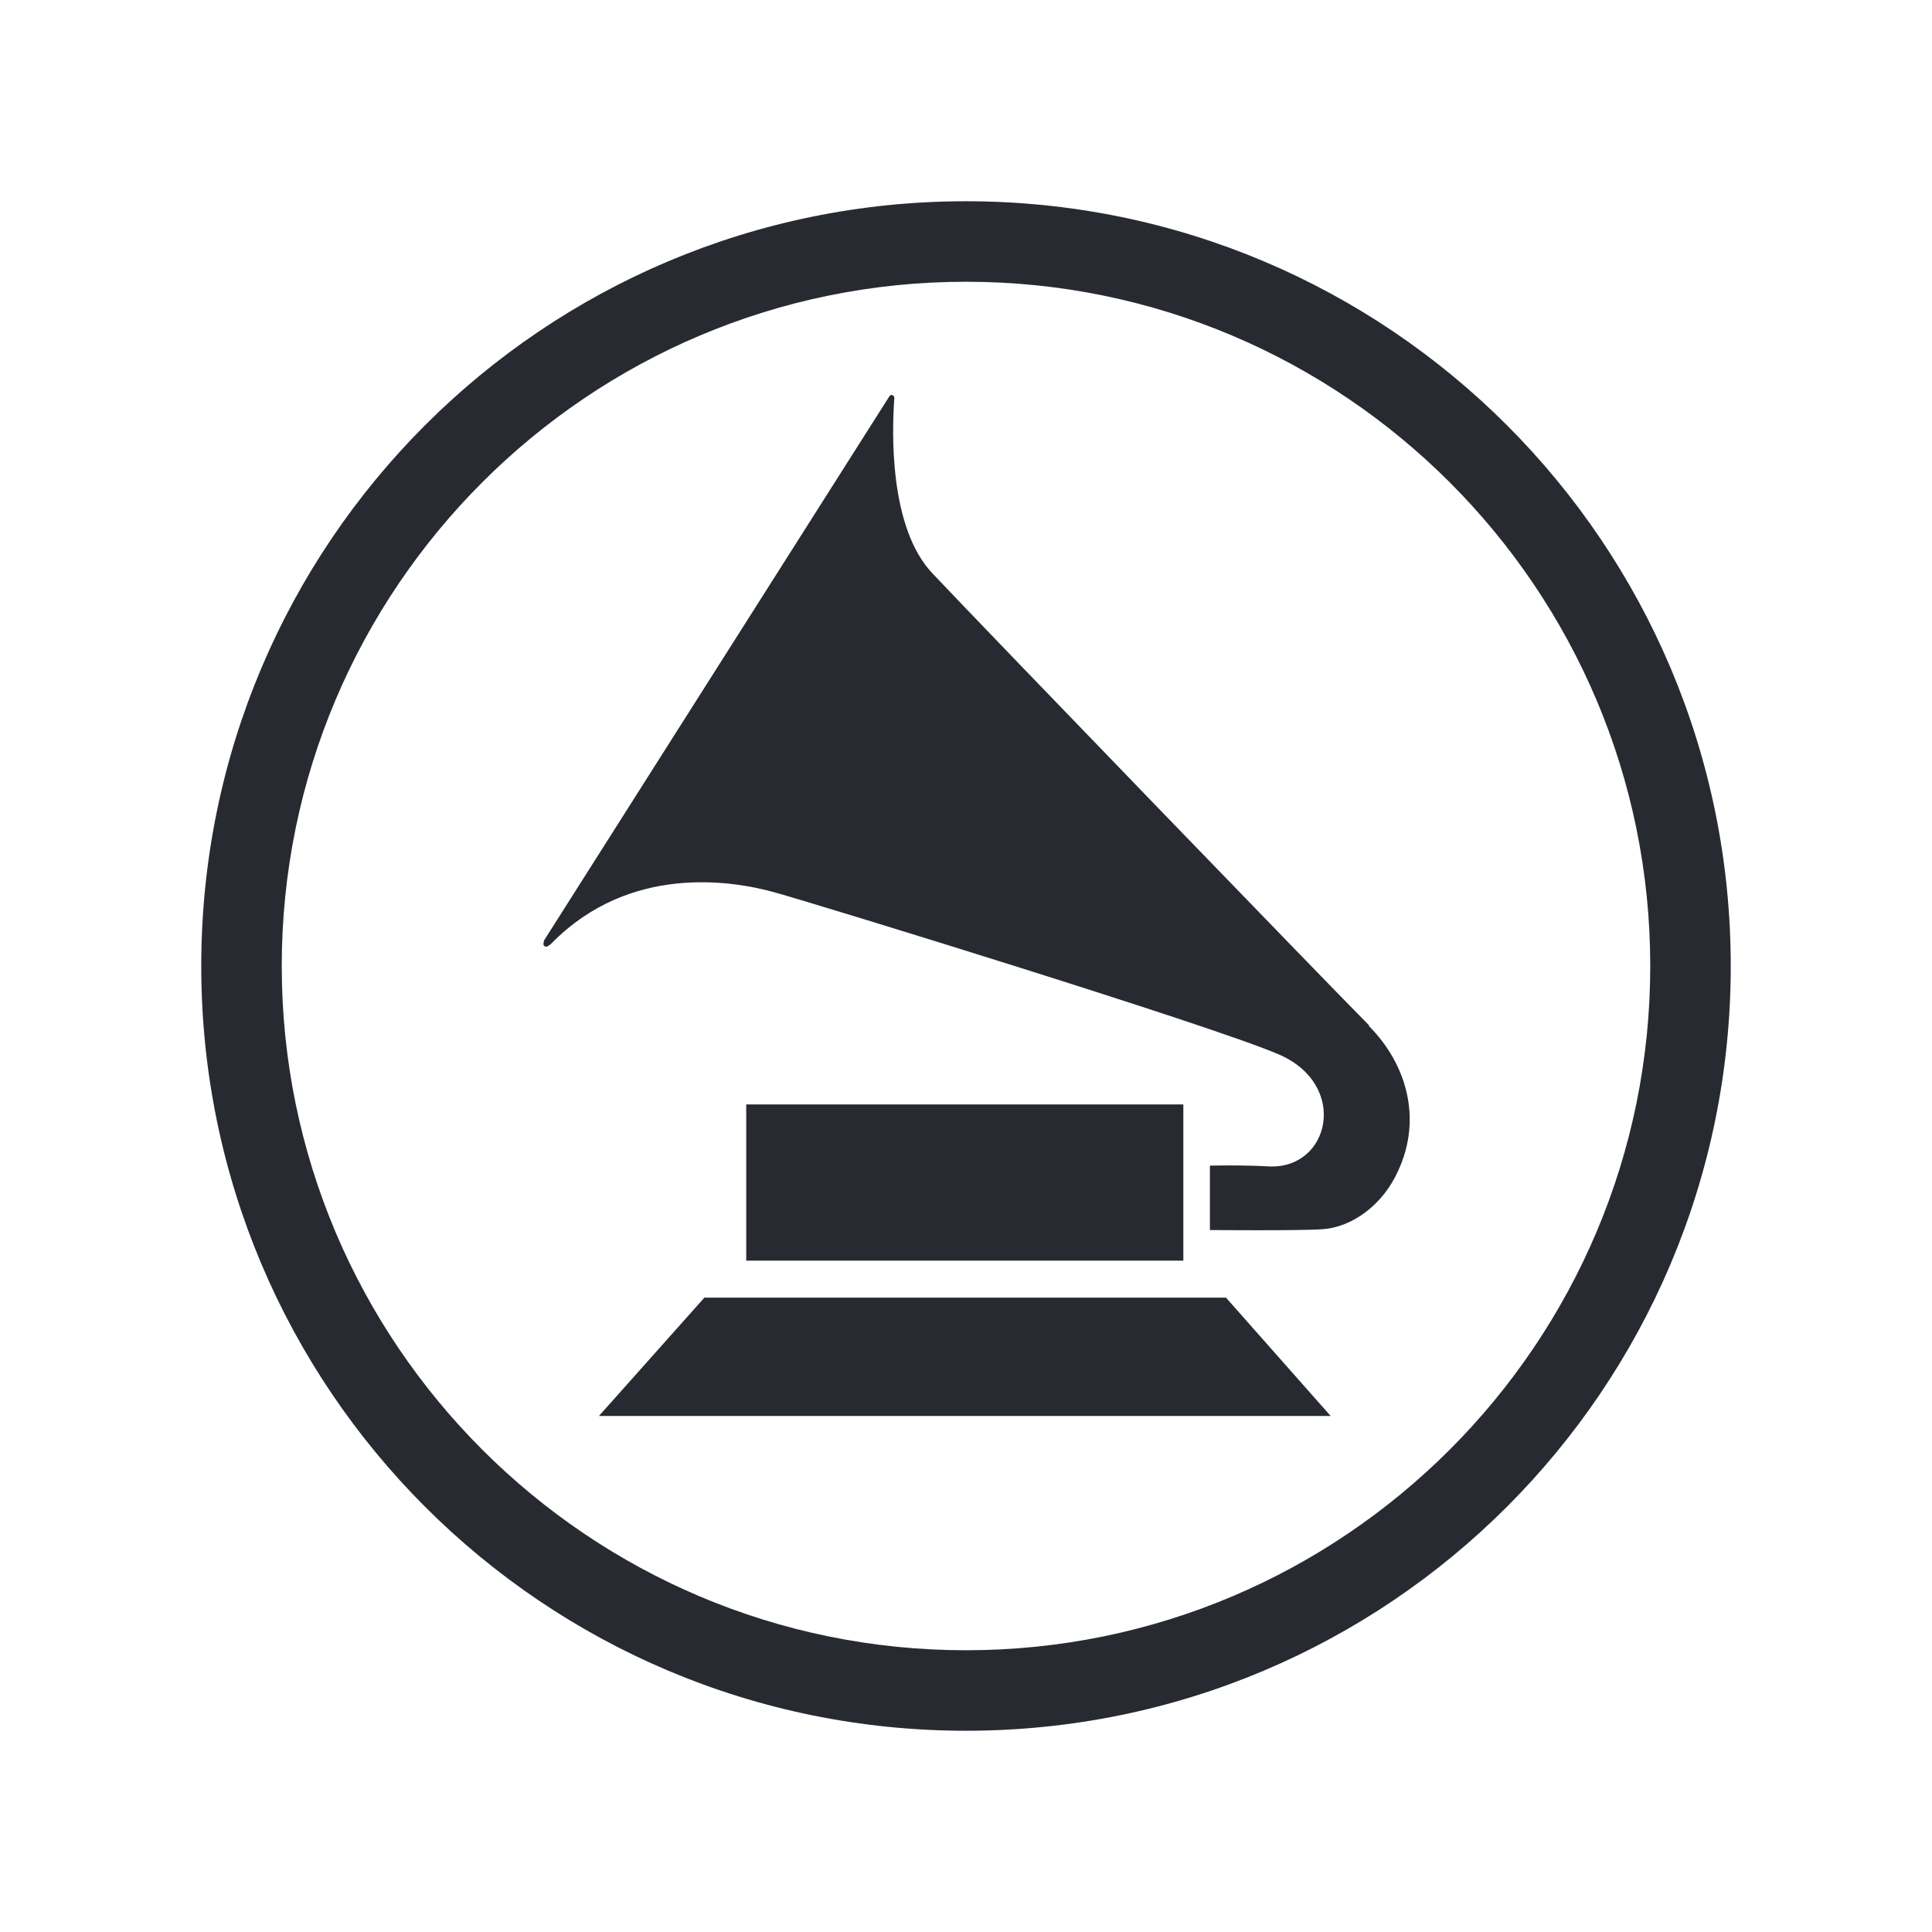 <?xml version="1.0" encoding="UTF-8"?>
<svg id="Outline" xmlns="http://www.w3.org/2000/svg" viewBox="0 0 24 24">
  <defs>
    <style>
      .cls-1 {
        fill: #282a32;
        stroke-width: 0px;
      }
    </style>
  </defs>
  <path class="cls-1" d="m12,3.5c4.69,0,8.5,3.81,8.5,8.5s-3.81,8.5-8.5,8.5S3.5,16.69,3.5,12,7.31,3.5,12,3.5m0-1C6.75,2.5,2.5,6.75,2.5,12s4.25,9.5,9.5,9.5,9.5-4.25,9.5-9.5S17.25,2.5,12,2.5h0Zm-2.73,11.22v1.94h5.43v-1.94h-5.43Zm5.96,2.4h-6.48l-1.31,1.47h9.09l-1.3-1.47Zm1.78-3.38c-.43-.43-4.76-4.91-5.42-5.61-.55-.57-.51-1.78-.48-2.19,0,0,0-.02-.02-.03-.03-.01-.04.01-.04.01l-4.29,6.76s-.02.06,0,.07c.02.02.05.01.1-.04.96-.97,2.22-.78,2.78-.62.57.16,5.42,1.65,6.25,2.01.87.38.63,1.42-.12,1.39-.35-.02-.74-.01-.74-.01v.8s1.12.01,1.39-.01c.37-.02.76-.3.95-.73.3-.65.1-1.33-.37-1.8Zm0,0c-.43-.43-4.76-4.91-5.42-5.61-.55-.57-.51-1.78-.48-2.19,0,0,0-.02-.02-.03-.03-.01-.04.01-.04.01l-4.29,6.76s-.02.06,0,.07c.02.02.05.01.1-.04.96-.97,2.22-.78,2.78-.62.57.16,5.42,1.65,6.25,2.01.87.38.63,1.42-.12,1.39-.35-.02-.74-.01-.74-.01v.8s1.12.01,1.39-.01c.37-.02.76-.3.95-.73.3-.65.1-1.33-.37-1.8Zm-1.78,3.38h-6.48l-1.31,1.47h9.09l-1.3-1.47Zm-5.96-2.4v1.94h5.43v-1.94h-5.43Zm0,0v1.94h5.43v-1.94h-5.43Zm5.96,2.4h-6.48l-1.31,1.47h9.09l-1.3-1.47Zm1.78-3.38c-.43-.43-4.76-4.91-5.42-5.61-.55-.57-.51-1.78-.48-2.19,0,0,0-.02-.02-.03-.03-.01-.04.01-.04.01l-4.29,6.76s-.02.06,0,.07c.02.02.05.01.1-.04.96-.97,2.22-.78,2.78-.62.57.16,5.42,1.65,6.25,2.01.87.38.63,1.42-.12,1.39-.35-.02-.74-.01-.74-.01v.8s1.12.01,1.39-.01c.37-.02.76-.3.95-.73.3-.65.1-1.33-.37-1.8Zm0,0c-.43-.43-4.76-4.91-5.42-5.61-.55-.57-.51-1.78-.48-2.19,0,0,0-.02-.02-.03-.03-.01-.04.01-.04.01l-4.29,6.76s-.02.06,0,.07c.02.02.05.01.1-.04.96-.97,2.22-.78,2.78-.62.57.16,5.42,1.65,6.25,2.01.87.38.63,1.42-.12,1.39-.35-.02-.74-.01-.74-.01v.8s1.12.01,1.39-.01c.37-.02.76-.3.95-.73.3-.65.1-1.33-.37-1.8Zm-8.26,3.38l-1.31,1.47h9.09l-1.3-1.47h-6.48Zm.52-2.4v1.94h5.43v-1.94h-5.43Zm7.74-.98c-.43-.43-4.76-4.91-5.42-5.61-.55-.57-.51-1.78-.48-2.19,0,0,0-.02-.02-.03-.03-.01-.04.01-.04.01l-4.29,6.76s-.02.06,0,.07c.02.02.05.01.1-.04.96-.97,2.22-.78,2.78-.62.57.16,5.42,1.65,6.25,2.01.87.38.63,1.42-.12,1.39-.35-.02-.74-.01-.74-.01v.8s1.12.01,1.39-.01c.37-.02.76-.3.95-.73.3-.65.1-1.33-.37-1.8Zm-8.26,3.38l-1.31,1.47h9.09l-1.3-1.47h-6.48Zm.52-2.4v1.94h5.43v-1.94h-5.43Zm0,0v1.94h5.43v-1.94h-5.43Zm5.96,2.4h-6.48l-1.31,1.47h9.09l-1.3-1.47Zm1.78-3.38c-.43-.43-4.76-4.91-5.42-5.61-.55-.57-.51-1.78-.48-2.19,0,0,0-.02-.02-.03-.03-.01-.04.01-.04.01l-4.29,6.76s-.02.06,0,.07c.02.02.05.01.1-.04.96-.97,2.22-.78,2.78-.62.57.16,5.42,1.65,6.25,2.01.87.38.63,1.42-.12,1.39-.35-.02-.74-.01-.74-.01v.8s1.12.01,1.39-.01c.37-.02.76-.3.95-.73.3-.65.1-1.33-.37-1.8Zm0,0c-.43-.43-4.76-4.91-5.42-5.61-.55-.57-.51-1.78-.48-2.19,0,0,0-.02-.02-.03-.03-.01-.04.01-.04.01l-4.29,6.76s-.02.06,0,.07c.02.02.05.01.1-.04.96-.97,2.22-.78,2.78-.62.57.16,5.42,1.65,6.25,2.01.87.38.63,1.42-.12,1.39-.35-.02-.74-.01-.74-.01v.8s1.12.01,1.39-.01c.37-.02.76-.3.95-.73.3-.65.1-1.33-.37-1.8Zm-1.78,3.38h-6.48l-1.31,1.47h9.09l-1.3-1.47Zm-5.96-2.4v1.94h5.43v-1.94h-5.43Zm0,0v1.94h5.43v-1.94h-5.43Zm5.96,2.4h-6.48l-1.31,1.47h9.09l-1.3-1.47Zm1.78-3.38c-.43-.43-4.76-4.91-5.42-5.61-.55-.57-.51-1.78-.48-2.19,0,0,0-.02-.02-.03-.03-.01-.04.01-.04.01l-4.29,6.76s-.02.06,0,.07c.02.02.05.01.1-.04.96-.97,2.22-.78,2.78-.62.57.16,5.42,1.65,6.25,2.01.87.38.63,1.42-.12,1.39-.35-.02-.74-.01-.74-.01v.8s1.12.01,1.39-.01c.37-.02.76-.3.95-.73.3-.65.1-1.33-.37-1.8Zm0,0c-.43-.43-4.76-4.91-5.42-5.61-.55-.57-.51-1.78-.48-2.19,0,0,0-.02-.02-.03-.03-.01-.04.01-.04.01l-4.29,6.76s-.02.06,0,.07c.02.02.05.01.1-.04.96-.97,2.22-.78,2.78-.62.57.16,5.42,1.65,6.25,2.01.87.38.63,1.42-.12,1.39-.35-.02-.74-.01-.74-.01v.8s1.12.01,1.39-.01c.37-.02.76-.3.95-.73.3-.65.1-1.33-.37-1.8Zm-7.74.98v1.94h5.43v-1.94h-5.43Zm5.96,2.4h-6.48l-1.31,1.47h9.09l-1.3-1.47Zm0,0h-6.48"/>
</svg>